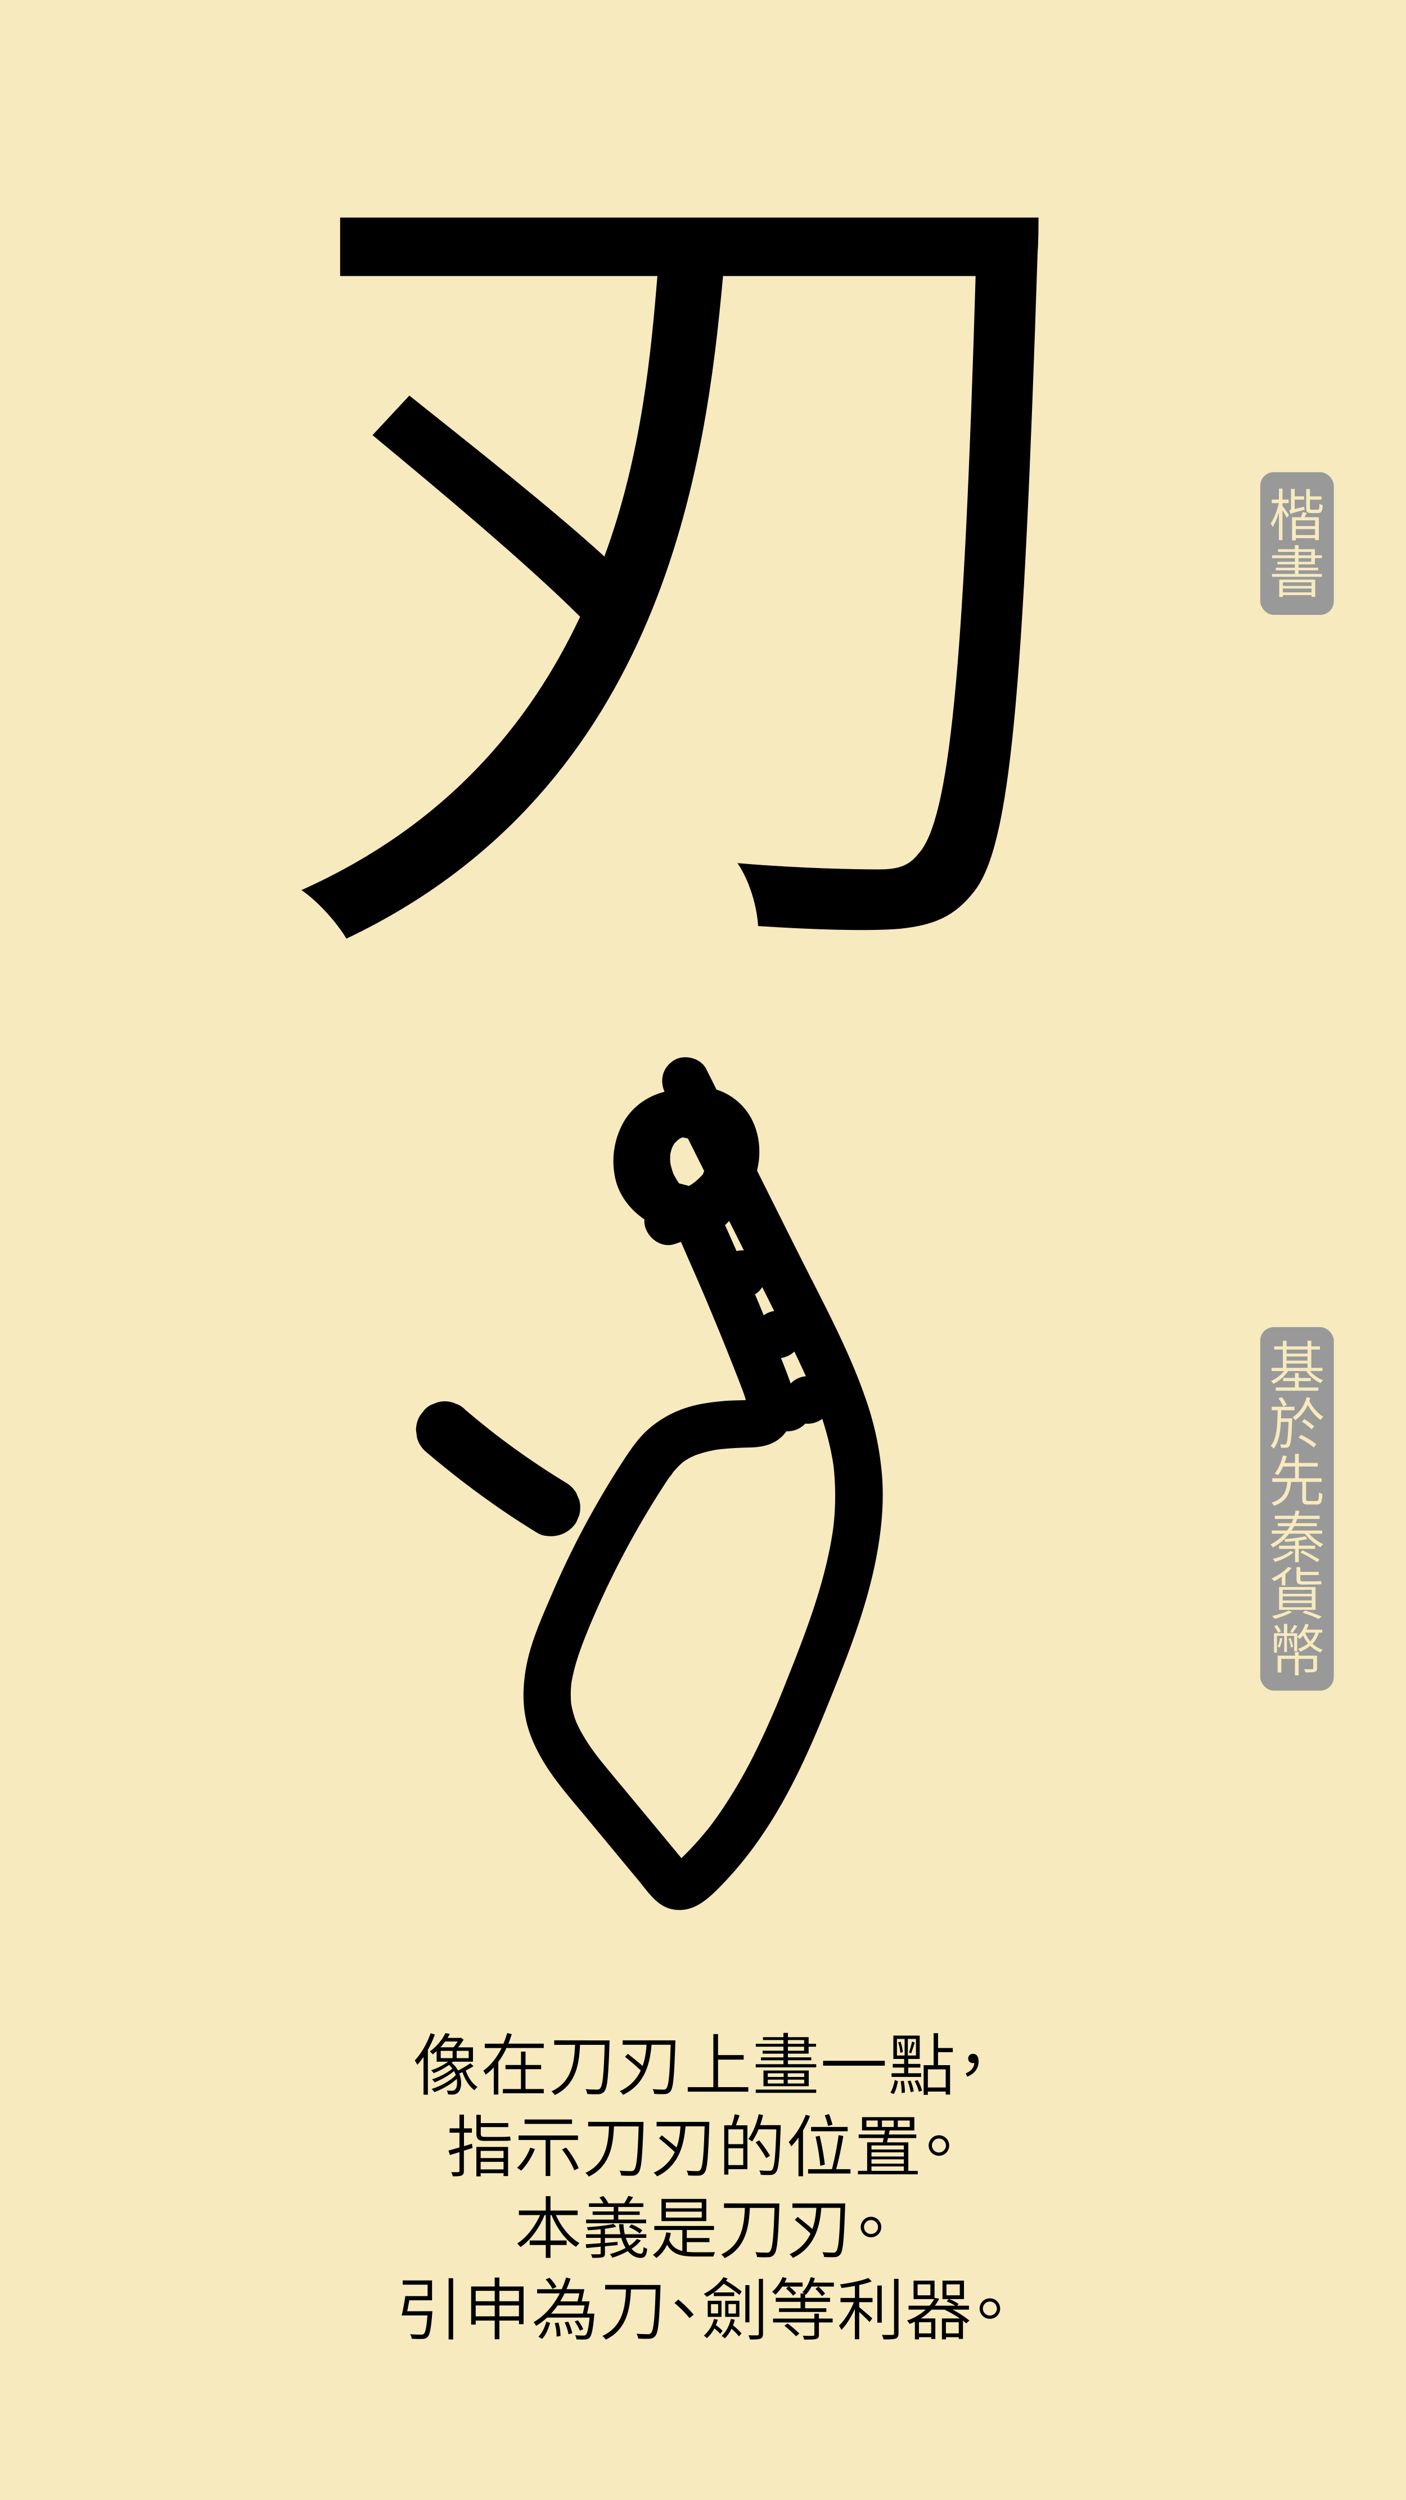<svg id="Layer_1" data-name="Layer 1" xmlns="http://www.w3.org/2000/svg" viewBox="0 0 1242 2208"><defs><style>.cls-1{fill:#f6eabe;}.cls-2{fill:#999;}</style></defs><rect class="cls-1" width="1242" height="2208"/><rect class="cls-2" x="1113.23" y="1172" width="65" height="321" rx="12"/><rect class="cls-2" x="1113.23" y="417" width="65" height="126" rx="12"/><path d="M917.39,192.14s0,23-.79,30.17C903.9,613,892.78,747.14,860.23,787.63c-17.47,22.23-35.73,29.38-65.11,32.56-28.58,2.38-77,.79-125.45-2.39-.8-15.88-7.15-39.69-18.26-55.57C707,767,757,767.78,776.06,767.78c15.88,0,26.2-2.38,34.94-13.49,27.79-29.38,40.49-161.19,50.81-510.54H638.7C623.62,408.1,587.09,695.53,306,828.92c-7.94-13.5-24.61-32.55-39.7-42.88C394.15,728.88,468,639.16,512.46,544.67,467.2,499.41,388.6,433.51,329.05,384.29l32.55-34.94c54.78,43.67,126.24,100,172.3,142.12,33.34-90.51,41.28-181.82,46.84-247.72H300.46V192.14Z"/><path d="M384.15,1796.69a98.85,98.85,0,0,1-6.18,13.56v39.59h-3.84v-33.35a61.73,61.73,0,0,1-5.46,7,32.86,32.86,0,0,0-2.28-3.9c5.58-5.87,10.8-14.87,14-24Zm34.14,28c-2.1,1.26-4.44,2.64-6.84,3.78,2,6.06,5.82,11.82,10.38,14.52a11.2,11.2,0,0,0-2.64,2.94c-4.62-3.18-8.46-9.42-10.68-16a27.45,27.45,0,0,1-2.76,1.2c2.58,6.84,1.86,14-1,16.68a6.91,6.91,0,0,1-5.22,1.92c-1.08,0-2.4-.06-3.78-.18a9.31,9.31,0,0,0-1-3.42,38.26,38.26,0,0,0,4.14.24,3.66,3.66,0,0,0,3.12-1.14c1.56-1.38,2.22-5.16,1.44-9.36-5.16,4.92-13.08,9.36-19.8,11.7a15.8,15.8,0,0,0-2.34-2.82c7.62-2.28,16.62-7.14,21.3-12.24a35.76,35.76,0,0,0-1.5-3.48,63.52,63.52,0,0,1-17.22,9.9,16.14,16.14,0,0,0-2.22-2.64c5.94-1.8,13.74-5.76,17.88-9.54a16.39,16.39,0,0,0-2.94-3.18,58.44,58.44,0,0,1-13.56,7.26,11.26,11.26,0,0,0-2.22-2.58,52.7,52.7,0,0,0,15.06-7.55H385.71v-9.36c-1.14,1-2.28,2-3.54,2.94a9.37,9.37,0,0,0-2.52-2.58,44.69,44.69,0,0,0,13.86-16.26l3.84.72c-.6,1.2-1.32,2.34-2,3.54h11.1l.72-.18,2.34,1.68a52.13,52.13,0,0,1-4.8,6.84h13.08v12.66H400.17c-.36.36-.78.66-1.2,1a21,21,0,0,1,5.64,6.84,110,110,0,0,0,10.92-6.42Zm-25.08-21.83A54.58,54.58,0,0,1,389,1808h11.58a37.88,37.88,0,0,0,3.72-5.16Zm-3.9,14.69h10.5v-6.42h-10.5Zm24.72-6.42H403.41v6.42H414Z"/><path d="M447.39,1808.63a67.9,67.9,0,0,1-7.2,12.24v28.85h-4v-24a41.57,41.57,0,0,1-7.26,6.41,17,17,0,0,0-2-3.48c7-5,12.3-12.23,16.14-20H428.25v-3.84h16.44a65.25,65.25,0,0,0,3.3-9.42l4.08,1c-.9,2.82-1.86,5.64-3,8.4h31.26v3.84Zm32.94,36.23v3.72H444.21v-3.72h16v-17.52H446.55v-3.71h13.68v-11.82h4v11.82H478v3.71h-13.8v17.52Z"/><path d="M538.47,1801.91s-.06,1.74-.06,2.28c-1,29.33-1.86,39.53-4.5,42.65a6.25,6.25,0,0,1-5.1,2.52,73.91,73.91,0,0,1-10.08-.18,10.57,10.57,0,0,0-1.44-4.26c4.44.42,8.52.42,10.08.42a3.08,3.08,0,0,0,2.7-1c2.28-2.28,3.3-12.3,4.08-38.51H512.37c-.78,15.65-3,35.09-22.26,44.33a11.79,11.79,0,0,0-3-3.24c18.54-8.52,20.22-26.75,20.88-41.09H489.57v-4Z"/><path d="M596.61,1801.85s0,1.74-.06,2.28c-1,29.51-1.8,39.65-4.26,42.71a6.28,6.28,0,0,1-4.92,2.46,75.54,75.54,0,0,1-9.48-.18,8.92,8.92,0,0,0-1.38-4.2c4.2.36,8,.42,9.42.42a2.91,2.91,0,0,0,2.64-1c2.1-2.22,3.06-12.18,3.84-38.57H575.55c-1.14,12.42-3.9,34.13-25.14,44.21a11.71,11.71,0,0,0-3-3.24,36.24,36.24,0,0,0,18.6-18.24c-3.42-3.42-9.36-8.4-13.86-12.11l2.46-2.64c4.14,3.3,9.54,7.56,13,10.73,2.52-6.83,3.12-13.73,3.54-18.71H550v-3.9Z"/><path d="M661,1843.18v4H607.53v-4h22.62v-46.85h4.14v18.54h22.62v4H634.29v24.3Z"/><path d="M721,1822.91v2.81h-53.4v-2.81h24.48v-3.42H672.21v-2.58h19.86v-3.3H673.65V1811h18.42v-3.54H667.65v-2.58h24.42v-3.3H674v-2.52h18.06v-3.78H696v3.78h18.3v5.82h6.54v2.58h-6.54v6.12H696v3.3h20.64v2.58H696v3.42Zm-53.4,22.43H721v2.88h-53.4Zm46.8-16.86v13.86h-40v-13.86Zm-36.18,5.7h14v-3.24h-14Zm0,5.76h14v-3.36h-14Zm32.16-9H695.85v3.24h14.52Zm0,5.64H695.85v3.36h14.52ZM696,1804.91h14.34v-3.3H696Zm0,6.12h14.34v-3.54H696Z"/><path d="M781.59,1819.91v4.31H727.11v-4.31Z"/><path d="M786.57,1848c1.8-2.82,3.18-7.44,3.84-11.1l2.82,1c-.78,3.78-1.92,8.58-3.78,11.4Zm27.12-13.86h-26.1v-3.24h11.1v-5H788.61v-3.23h10.08v-4.38h-9.54v-20.64h23.28v20.64H802.29v4.38H813v3.23H802.29v5h11.4Zm-21.36-18.89h6.78v-14.64h-6.78Zm3.18-12.18a40.4,40.4,0,0,1,2,9.12l-2.22.65a37.3,37.3,0,0,0-1.92-9.23Zm2.82,34.55a50.16,50.16,0,0,1,1,10.38l-2.88.36a49.85,49.85,0,0,0-.84-10.44Zm6-.24a41.62,41.62,0,0,1,2.82,9.6l-2.76.6a39,39,0,0,0-2.64-9.66Zm4.8-36.77h-7.2v14.64h7.2ZM803,1812.58a84.59,84.59,0,0,0,2.64-9.65l2.46.9c-1.08,3.12-2.28,7-3.24,9.48Zm7.5,24.36a34.6,34.6,0,0,1,4,9.3l-2.76,1a40.62,40.62,0,0,0-3.78-9.42Zm18.12-24.65v11.46h10.62v26h-3.84v-2.64H819.63V1850h-3.72v-26.21h8.82v-28.26h3.9v13.08h13v3.72Zm6.78,15.17H819.63v16h15.78Z"/><path d="M853.11,1831c4.68-2,7.26-4.86,7.56-9.17a4,4,0,0,1-1.14.11c-2.34,0-4.26-1.31-4.26-4.07a4,4,0,0,1,4.32-4.08c3.18,0,4.86,2.58,4.86,6.66,0,6.41-4,11.21-10.08,13.43Z"/><path d="M417.39,1896.94l-7.62,2.34v17.82c0,2.34-.6,3.42-2,4.08s-3.84.78-7.8.72a17,17,0,0,0-1.32-3.66c2.76.06,5.34.06,6.06,0s1.14-.24,1.14-1.14v-16.56l-8.4,2.58-1.26-3.95c2.64-.73,6-1.63,9.66-2.71v-13.07h-8.7v-3.84h8.7v-12.12h4v12.12h7v3.84h-7v11.87c2.34-.59,4.74-1.38,7.08-2.09Zm10.68-6.3c-5.52,0-7.26-1.73-7.26-6.72v-16.31h3.9v7.32H449v3.54h-24.3V1884c0,2.29.66,3.13,3.3,3.13h16.14a49.43,49.43,0,0,0,6.42-.37c.18,1.08.36,2.58.54,3.49a38.74,38.74,0,0,1-6.72.35Zm-7.26,5.34h28v25.74h-4v-2.52H424.59V1922h-3.78Zm3.78,3.48v6.36h20.22v-6.36Zm20.22,16.38v-6.72H424.59v6.72Z"/><path d="M472.47,1897.78a58,58,0,0,1-12.06,19.14,26,26,0,0,0-3.66-2.46,47,47,0,0,0,11.64-17.75Zm13.62-7.91v31.79H482v-31.79H458.07v-4h52.5v4Zm19.2-14.22H463.41v-3.9h41.88Zm-5.16,20.93c4.5,5.58,9.24,13.14,11,18.24l-3.9,1.8c-1.74-5-6.3-12.78-10.8-18.48Z"/><path d="M568.47,1873.91s-.06,1.74-.06,2.28c-1,29.33-1.86,39.53-4.5,42.65a6.25,6.25,0,0,1-5.1,2.52,73.91,73.91,0,0,1-10.08-.18,10.57,10.57,0,0,0-1.44-4.26c4.44.42,8.52.42,10.08.42a3.08,3.08,0,0,0,2.7-1c2.28-2.28,3.3-12.3,4.08-38.51H542.37c-.78,15.65-3,35.09-22.26,44.33a11.79,11.79,0,0,0-3-3.24c18.54-8.52,20.22-26.75,20.88-41.09H519.57v-4Z"/><path d="M626.61,1873.85s0,1.74-.06,2.28c-1,29.51-1.8,39.65-4.26,42.71a6.28,6.28,0,0,1-4.92,2.46,75.54,75.54,0,0,1-9.48-.18,8.92,8.92,0,0,0-1.38-4.2c4.2.36,8,.42,9.42.42a2.91,2.91,0,0,0,2.64-1c2.1-2.22,3.06-12.18,3.84-38.57H605.55c-1.14,12.42-3.9,34.13-25.14,44.21a11.71,11.71,0,0,0-3-3.24,36.24,36.24,0,0,0,18.6-18.24c-3.42-3.42-9.36-8.4-13.86-12.11l2.46-2.64c4.14,3.3,9.54,7.56,13,10.73,2.52-6.83,3.12-13.73,3.54-18.71H580v-3.9Z"/><path d="M653.25,1868c-1,2.94-2.1,6.3-3.18,8.88h10.14v38.75h-16.8v4.8h-3.66v-43.55h6.66a64.68,64.68,0,0,0,2.58-9.72Zm3.3,12.47H643.41v13.08h13.14Zm0,31.56v-14.88H643.41v14.88Zm33.06-33.17c-1,27.53-1.8,36.71-4.2,39.59a5.6,5.6,0,0,1-4.56,2.28,74.94,74.94,0,0,1-8.82-.12,9.42,9.42,0,0,0-1.32-3.9c3.9.36,7.5.36,8.82.36s1.92-.12,2.52-.9c2-2.1,2.94-11.34,3.72-35.7H670.05a55.33,55.33,0,0,1-5.64,10.68,36.22,36.22,0,0,0-3.36-2.22c4.08-5.33,7.32-13.61,9.18-21.89l3.84.84c-.78,3-1.62,6-2.64,8.88h18.18Zm-12.78,27a106.51,106.51,0,0,0-9.3-13.92l3.06-1.79a102.47,102.47,0,0,1,9.6,13.61Z"/><path d="M715.53,1868.63a90.29,90.29,0,0,1-6.18,12.84v40.43h-4v-34.19a70.15,70.15,0,0,1-6.36,7.79,23.56,23.56,0,0,0-2.28-3.9c5.94-5.81,11.58-14.81,15.06-24Zm35.76,47v3.84H713.85v-3.84h21.06a266.82,266.82,0,0,0,5.88-30.05l4.14.77c-1.56,9.25-4,21.18-6.3,29.28Zm-2.52-33.47H716.49v-3.84h32.28Zm-24.12,30.53a209.72,209.72,0,0,0-4.2-25.8l3.6-.71a205.18,205.18,0,0,1,4.56,25.37Zm6.84-35.21a72.34,72.34,0,0,0-2.88-9.48l3.72-1a88.64,88.64,0,0,1,3.06,9.36Z"/><path d="M810.69,1917.1v3.06h-52.8v-3.06H766v-25.19h13.86c.18-1.15.48-2.41.72-3.78H758.49V1885h22.68c.18-1.2.42-2.46.6-3.6H761.49v-11.7h46.2v11.7H785.85c-.24,1.14-.48,2.4-.72,3.6h24.3v3.18h-25q-.45,2.05-.9,3.78h18.84v25.19Zm-35.34-44.45h-10v5.7h10Zm-5.52,22v3.59h28.56v-3.59Zm28.56,6.11H769.83v3.66h28.56Zm-28.56,10h28.56v-3.84H769.83Zm0,6.36h28.56v-3.9H769.83Zm9.24-38.75h10.38v-5.7H779.07Zm14,0h10.56v-5.7H793.11Z"/><path d="M829.41,1885.67a9.06,9.06,0,1,1-9.06,9A9.09,9.09,0,0,1,829.41,1885.67Zm0,15.23a6.18,6.18,0,1,0,0-12.36,6.18,6.18,0,1,0,0,12.36Z"/><path d="M491.13,1956.17c4.44,10.31,12.24,20,20.76,24.71a23.11,23.11,0,0,0-3.06,3.36c-9-5.58-16.92-16.32-21.6-28.07h-1v22.43h14.28v4H486.27V1994h-4.14v-11.4H467.91v-4h14.22v-22.43h-1.08c-4.74,11.75-12.66,22.43-21.3,28.25a24.18,24.18,0,0,0-2.88-3.18c8-4.92,15.66-14.76,20.16-25.07H458.37v-4h23.76v-12.72h4.14v12.72h24v4Z"/><path d="M566.13,1978.54a33.64,33.64,0,0,1-8.22,7.38c2.4,2.82,5.22,4.44,8.16,4.38,1.68-.06,2.16-1.5,2.46-5.94a10.31,10.31,0,0,0,3.12,1.62c-.6,6.3-2.1,7.92-5.76,8-4.26,0-8.16-2.22-11.28-6a74.41,74.41,0,0,1-13.68,5.82,36.46,36.46,0,0,0-2.1-3.24,65.61,65.61,0,0,0,13.86-5.34,34.94,34.94,0,0,1-3.84-8.82H534.39v4.38l11.16-1-.06,2.88-11.1,1.08v6.12c0,2.1-.48,3.06-2.16,3.54s-4.38.54-8.94.54a19.42,19.42,0,0,0-1.26-3.18c3.36.12,6.48.06,7.38,0s1.2-.24,1.2-1v-5.7c-4.74.48-9.12.9-12.72,1.2l-.42-3.3c3.54-.24,8.1-.54,13.14-1v-4.68h-12.9v-3.18h12.9v-4.44c-3.78.42-7.68.72-11.28.91a12,12,0,0,0-.9-2.71c8.16-.48,18.18-1.55,23.52-2.94l2.52,2.58c-2.82.66-6.36,1.26-10.08,1.74v4.86h13.68a52.67,52.67,0,0,1-1.2-8.94h3.84a57.48,57.48,0,0,0,1.2,8.94h19v3.18H552.81a31.91,31.91,0,0,0,3.12,6.9,27.09,27.09,0,0,0,6.72-5.94Zm4.62-15.17h-53v-3.24h24.36V1956h-18.6v-3.06h18.6v-4H520.29v-3.18H533a30,30,0,0,0-3.48-5.16l3.42-1.26a24.4,24.4,0,0,1,4.32,6.24l-.42.18h14.64a54.7,54.7,0,0,0,3.6-6.6l4.14,1.2c-1.2,1.86-2.52,3.84-3.72,5.4h12.84V1949H546.15v4h18.9V1956h-18.9v4.14h24.6Zm-5.7,9a34,34,0,0,0-9.48-5.52l2.16-2.46a38.32,38.32,0,0,1,9.66,5.22Z"/><path d="M606.69,1988.62a70.7,70.7,0,0,0,7.38.36c2.1.06,14.76,0,17.58-.06a16.36,16.36,0,0,0-1.44,3.84H614c-12.3,0-19.92-1.92-24.72-10.38a31.55,31.55,0,0,1-9.48,11.7,19.84,19.84,0,0,0-3.06-2.82c6.3-4.14,10.2-10.92,11.82-19.86l4,.6a55.92,55.92,0,0,1-1.5,6.06c2.34,5.64,6.3,8.52,11.7,9.84v-18.54H578v-3.6h52.68v3.6H606.69v7.08h20v3.6h-20Zm17.22-27.17h-39.6v-19.56h39.6Zm-4-16.44H588.21v5.16h31.68Zm0,8.1H588.21v5.27h31.68Z"/><path d="M688.47,1945.91s-.06,1.74-.06,2.28c-1,29.33-1.86,39.53-4.5,42.65a6.25,6.25,0,0,1-5.1,2.52,73.91,73.91,0,0,1-10.08-.18,10.57,10.57,0,0,0-1.44-4.26c4.44.42,8.52.42,10.08.42a3.08,3.08,0,0,0,2.7-1c2.28-2.28,3.3-12.3,4.08-38.51H662.37c-.78,15.65-3,35.09-22.26,44.33a11.79,11.79,0,0,0-3-3.24c18.54-8.52,20.22-26.75,20.88-41.09H639.57v-4Z"/><path d="M746.61,1945.85s0,1.74-.06,2.28c-1,29.51-1.8,39.65-4.26,42.71a6.28,6.28,0,0,1-4.92,2.46,75.54,75.54,0,0,1-9.48-.18,8.92,8.92,0,0,0-1.38-4.2c4.2.36,8,.42,9.42.42a2.91,2.91,0,0,0,2.64-1c2.1-2.22,3.06-12.18,3.84-38.57H725.55c-1.14,12.42-3.9,34.13-25.14,44.21a11.71,11.71,0,0,0-3-3.24,36.24,36.24,0,0,0,18.6-18.24c-3.42-3.42-9.36-8.4-13.86-12.11l2.46-2.64c4.14,3.3,9.54,7.56,13,10.73,2.52-6.83,3.12-13.73,3.54-18.71H700v-3.9Z"/><path d="M769.41,1957.67a9.06,9.06,0,1,1-9.06,9A9.09,9.09,0,0,1,769.41,1957.67Zm0,15.23a6.18,6.18,0,1,0,0-12.36,6.18,6.18,0,1,0,0,12.36Z"/><path d="M381.93,2041.06s-.06,1.32-.12,1.86c-1.08,13.56-2.1,18.84-4.08,20.82-1.26,1.32-2.46,1.68-4.56,1.8a90.37,90.37,0,0,1-9.48-.18,8,8,0,0,0-1.44-4c4,.36,8,.36,9.48.36s2-.06,2.58-.6c1.5-1.2,2.4-5.7,3.3-16.32h-22.8c1.14-4.56,2.46-11.63,3.24-17.09h19.68v-10.08h-22v-3.78h25.92v17.58h-20.1c-.6,3.3-1.2,6.72-1.86,9.65Zm18.36-29.15V2066h-4v-54.11Z"/><path d="M462.51,2019.23v33.29h-4.08v-3.18H441.15v16.5H437v-16.5h-16.8v3.54h-4v-33.65H437v-7.92h4.14v7.92Zm-42.3,3.84v9.18H437v-9.18Zm16.8,22.49V2036h-16.8v9.6Zm4.14-22.49v9.18h17.28v-9.18Zm17.28,22.49V2036H441.15v9.6Z"/><path d="M525,2043.17s-.06,1.19-.12,1.73c-1.14,12.66-2.28,17.64-4.14,19.56a5.52,5.52,0,0,1-4,1.56,66.58,66.58,0,0,1-7.5-.12,9.39,9.39,0,0,0-1.2-3.66c3.12.3,6.06.3,7.2.3a3,3,0,0,0,2.22-.54c1.26-1.32,2.4-5.34,3.36-15.3H483.27a59.21,59.21,0,0,1-9.66,7.32,19.86,19.86,0,0,0-2.22-3.3c10.26-6,17.82-15.18,23.1-25.43h-20v-3.66h21.72a82.29,82.29,0,0,0,3.84-10.32l3.9,1a92.32,92.32,0,0,1-3.54,9.3h15.78c-.72,3.48-1.56,7.62-2.34,10.74h7c-.66,3.47-1.5,7.67-2.28,10.8Zm-49.38,20.33c3.42-3.24,5.7-8.58,7-13.2l3.3,1.08c-1.44,4.92-3.54,10.62-7.14,14.16ZM488,2021.33a39,39,0,0,0-6-8.34l3.42-1.44a39.57,39.57,0,0,1,6.18,8Zm26.82,21.84c.54-2.11,1.08-4.69,1.56-7.21H492.57a75.18,75.18,0,0,1-5.76,7.21Zm-21.48,7.91a44,44,0,0,1,1.8,11.88l-3.48.54a39.57,39.57,0,0,0-1.62-11.94Zm5.4-25.79c-1.14,2.4-2.46,4.79-3.84,7.08h15.24c.54-2,1.14-4.62,1.62-7.08Zm3.18,24.95a43,43,0,0,1,3.6,10.26l-3.3.9a45.91,45.91,0,0,0-3.42-10.44Zm10.32,8a38.83,38.83,0,0,0-4.56-8.1l2.76-1.08a34.18,34.18,0,0,1,4.74,7.86Z"/><path d="M583.47,2017.91s-.06,1.74-.06,2.28c-1,29.33-1.86,39.53-4.5,42.65a6.25,6.25,0,0,1-5.1,2.52,73.91,73.91,0,0,1-10.08-.18,10.57,10.57,0,0,0-1.44-4.26c4.44.42,8.52.42,10.08.42a3.08,3.08,0,0,0,2.7-1c2.28-2.28,3.3-12.3,4.08-38.51H557.37c-.78,15.65-3,35.09-22.26,44.33a11.79,11.79,0,0,0-3-3.24c18.54-8.52,20.22-26.75,20.88-41.09H534.57v-4Z"/><path d="M612.75,2044.06l-3.66,3.12a93.63,93.63,0,0,0-13.32-13.38l3.42-3.11A118.53,118.53,0,0,1,612.75,2044.06Z"/><path d="M642.69,2012.15a15.23,15.23,0,0,1-1.38,2,101.57,101.57,0,0,1,13.86,9.54l-2,3a113.29,113.29,0,0,0-13.92-9.9,47.64,47.64,0,0,1-8.58,7.67h17.88v3.25H630.57v-3.18a48.07,48.07,0,0,1-6.24,3.84,15.05,15.05,0,0,0-2.64-2.58c7.38-3.72,14-9.36,17.34-14.82Zm-8.64,36.41c-.48,1.68-1.08,3.24-1.68,4.8a37.29,37.29,0,0,1,5.88,5l-2,2.76a32.17,32.17,0,0,0-5.22-4.86,30.2,30.2,0,0,1-6.6,8.58,17.21,17.21,0,0,0-2.7-2.22,27.84,27.84,0,0,0,8.94-14.7Zm3.3-2.52H625.17v-14.21h12.18Zm-3-11.21h-6.3V2043h6.3Zm14.7,13.73a35.09,35.09,0,0,1-1.56,5,46.34,46.34,0,0,1,7.56,7.14l-2.34,2.58a44.85,44.85,0,0,0-6.54-6.72,30.17,30.17,0,0,1-5.88,8.52,18.46,18.46,0,0,0-2.82-2.22c3.9-3.54,6.78-8.88,8.16-15Zm4.08-2.52H640.59v-14.21h12.54Zm-3-11.28h-6.66v8.34h6.66ZM662,2050.9h-3.6V2018H662Zm12-38.39v48.41c0,2.64-.72,3.72-2.28,4.38s-4.44.78-9.24.72a19.8,19.8,0,0,0-1.32-3.72c3.66.12,6.9.12,7.8.06s1.38-.36,1.38-1.38v-48.47Z"/><path d="M691,2019.29a46.56,46.56,0,0,1-6,7.25,24.62,24.62,0,0,0-2.88-2.63,36.33,36.33,0,0,0,9.18-13l3.6,1c-.54,1.32-1.14,2.58-1.8,3.84H709v3.54H697.17a53.05,53.05,0,0,1,6.12,5.7l-2.64,2.34a51.37,51.37,0,0,0-6.3-6.36l2.16-1.68Zm32.4,28.25h12.12V2051H723.39v10.68c0,2.46-.6,3.36-2.52,3.9s-5.28.54-10.56.54a13.47,13.47,0,0,0-1.14-3.42c4.2.18,7.8.18,8.88.12s1.32-.36,1.32-1.2V2051H682.89v-3.42h36.48v-4.37h4Zm13.2-31.73v3.48h-19.8a33.1,33.1,0,0,1-4.92,7.25l-.66-.54v3.25h22v3.54h-22v5.69h18.72v3.24H688.17v-3.24h19v-5.69h-21.9v-3.54h21.9v-3.9h3.24a14,14,0,0,0-1.62-1.14c3.36-3.24,5.88-8.1,7.38-13.2l3.66.78c-.42,1.38-.9,2.7-1.44,4Zm-40.86,36.05a96.54,96.54,0,0,1,10.38,8.94l-2.94,2.4a102.8,102.8,0,0,0-10.26-9.3ZM723,2019.35a53.48,53.48,0,0,1,5.82,6.12l-2.7,2.34a53.37,53.37,0,0,0-5.76-6.48Z"/><path d="M759,2029.37h11.76v3.71H759v4.44c2.64,2,9.66,8.22,11.52,9.84l-2.4,3.3c-1.8-2-6-6.06-9.12-8.94v24.12h-3.84V2039c-3.24,7.2-7.68,14.34-11.88,18.54a20.76,20.76,0,0,0-2.16-3.72c4.86-4.56,10.2-13,13.14-20.76H742.47v-3.71h12.72v-10.62c-4,.72-8.1,1.38-11.88,1.86a10.36,10.36,0,0,0-1.26-3.18c8.82-1.26,19.44-3.3,25-5.7l3,3a65.55,65.55,0,0,1-11,3.18Zm16-11h3.9v32.81H775Zm18.72-5.88v48c0,2.82-.84,4.08-2.58,4.74-1.92.66-5.16.78-10.62.72a19,19,0,0,0-1.5-4c4.32.12,8,.06,9.18.06s1.56-.42,1.56-1.56v-48Z"/><path d="M853.47,2051.8c-.84-.78-1.74-1.56-2.82-2.4v16.14h-3.72V2064H835.59v1.92h-3.54v-18.48h15.84a99.34,99.34,0,0,0-13.56-7.74H822.87a46.61,46.61,0,0,1-9.54,7.74h12.9v18.12h-3.66V2064h-10.8v1.92h-3.6v-15.6c-1.5.72-3.06,1.44-4.68,2a11,11,0,0,0-2.28-3,49.66,49.66,0,0,0,16.56-9.66H802.59v-3.47h18.54a27.86,27.86,0,0,0,4-5.83H807v-16.31h18.54v15.35l.06-.11,4,.77a39.35,39.35,0,0,1-3.78,6.13h17.94a39.91,39.91,0,0,0-7.56-3.84l1.92-2h-5.58v-16.31h19v16.31H838.35a33.13,33.13,0,0,1,8.46,4.33l-1.32,1.5h10.44v3.47H841.35a78.76,78.76,0,0,1,15,9.72Zm-31.62-34.43H810.57V2027h11.28Zm.72,33.41h-10.8v9.84h10.8Zm24.36,9.84v-9.84H835.59v9.84ZM836.07,2027h11.76v-9.66H836.07Z"/><path d="M874.41,2029.67a9.06,9.06,0,1,1-9.06,9A9.09,9.09,0,0,1,874.41,2029.67Zm0,15.23a6.18,6.18,0,1,0,0-12.36,6.18,6.18,0,1,0,0,12.36Z"/><path class="cls-1" d="M1157.28,1210.79a27.61,27.61,0,0,0,11.5,8.1,11.65,11.65,0,0,0-2.15,2.55,30.77,30.77,0,0,1-12.8-10.65h-15.95a34.39,34.39,0,0,1-13,11.3,11.43,11.43,0,0,0-2.15-2.55,30.39,30.39,0,0,0,11.6-8.75h-11.1v-2.85h10v-16.15h-7.7V1189h7.7v-5h3.3v5H1155v-5h3.35v5H1166v2.8h-7.65v16.15h9.8v2.85Zm-10,14.5h17.3v2.85H1127v-2.85h16.9v-5.6h-10.45v-2.8h10.45v-4.4h3.35v4.4h10.65v2.8h-10.65Zm-10.8-33.5v3.6H1155v-3.6Zm0,9.8H1155v-3.65h-18.55Zm0,6.35H1155v-3.8h-18.55Z"/><path class="cls-1" d="M1141.48,1252.54s0,1.15,0,1.55c-.6,15.85-1.2,21.2-2.6,23a3.71,3.71,0,0,1-2.8,1.45,32.65,32.65,0,0,1-4.45,0,9.25,9.25,0,0,0-.85-3c1.75.15,3.2.15,3.9.15a1.42,1.42,0,0,0,1.45-.65c1-1.2,1.6-6,2.15-19.35h-6.8c-.55,10-2,18.25-6.45,23.65a9.53,9.53,0,0,0-2.55-2.35c5.45-6.45,5.9-17.85,6.1-31.55h-5.2v-3.1h20.1v3.1h-11.65c0,2.45-.1,4.85-.2,7.15Zm-7.9-10.45a33.47,33.47,0,0,0-4.25-7.15l2.9-1.15a31.92,31.92,0,0,1,4.4,7Zm23.85-7.45a15.26,15.26,0,0,1-.85,2.55c2.65,5.45,7.7,11.35,12.45,14a13,13,0,0,0-2.45,2.75c-4.25-2.7-8.5-8-11.4-13.3a32.61,32.61,0,0,1-11,13.6,12.79,12.79,0,0,0-2.35-2.65c5.85-3.6,10.35-10.2,12.5-17.85Zm-8.3,32.45a74,74,0,0,1,13.6,8.25l-2.25,2.9c-2.85-2.6-8.75-6.3-13.4-8.65Zm9.5-4.85a66.22,66.22,0,0,0-8.6-6.85l2.15-2.2a67.46,67.46,0,0,1,8.75,6.55Z"/><path class="cls-1" d="M1162.73,1325.54c1.9,0,2.25-1,2.45-7.6a9,9,0,0,0,3,1.4c-.4,7.5-1.35,9.35-5.2,9.35h-7.3c-4.2,0-5.3-1-5.3-4.9v-15.1h-9.9c-1,9.85-3.8,17.25-15.1,21.1a10.48,10.48,0,0,0-2.15-2.75c10.65-3.3,13-9.8,13.9-18.35h-13.25v-3.2H1144v-10.35h-10.6a34.67,34.67,0,0,1-4.5,7.7,31.42,31.42,0,0,0-2.85-1.55c3.45-4.2,6-10.85,7.2-16l3.4.65c-.55,1.95-1.2,4-2,6h9.3v-8h3.35v8H1164v3.2h-16.65v10.35h20.1v3.2h-13.7v15.15c0,1.45.35,1.7,2.3,1.7Z"/><path class="cls-1" d="M1156.43,1354.44a37.72,37.72,0,0,0,12.55,9.3,11.69,11.69,0,0,0-2.4,2.6c-5-2.8-10.55-7.3-13.8-11.9h-14a43.85,43.85,0,0,1-14.45,12.1,10,10,0,0,0-2.1-2.55,41.83,41.83,0,0,0,12.45-9.55h-11.25v-2.8H1137c.9-1.25,1.75-2.55,2.5-3.85h-10.7v-2.65h12.1c.6-1.25,1.1-2.5,1.6-3.75h-16.35v-2.8h17.25a41.59,41.59,0,0,0,1.1-4.65l3.35.4c-.3,1.4-.6,2.85-1,4.25h18.85v2.8h-19.75a29.31,29.31,0,0,1-1.5,3.75h18.8v2.65h-20.1a34,34,0,0,1-2.3,3.85H1168v2.8Zm-13.85,16.4c-3.75,3.6-10.6,7-16.3,8.45a14.19,14.19,0,0,0-2-2.6c5.65-1.2,12.3-4,15.75-7.1Zm4.7-3v11.7H1144v-11.7h-14.1V1365H1144v-4.1c-2.9.35-5.9.65-8.6.8a9,9,0,0,0-.8-2.4c6.45-.55,14.1-1.5,18.45-2.65l1.9,2.45a66,66,0,0,1-7.65,1.4v4.5h14.4v2.8Zm3.25,1.25a152.92,152.92,0,0,1,15,8.15l-1.85,2.3a118,118,0,0,0-14.9-8.45Z"/><path class="cls-1" d="M1132.28,1392.39a55.21,55.21,0,0,1-6.65,3.95c-.55-.55-1.8-1.8-2.5-2.35,5.45-2.4,11.25-6.15,14.8-10.2l3,1a41.61,41.61,0,0,1-5.45,5.2v10.1h-3.2Zm9.1,31.25a73.38,73.38,0,0,1-15.25,6,28.76,28.76,0,0,0-2.45-2.5c5-1.1,11-2.9,14.65-4.85Zm-11.5-22.1h32.2v20.1h-32.2Zm3.2,6h25.7v-3.6h-25.7Zm0,5.85h25.7v-3.6h-25.7Zm0,6h25.7v-3.75h-25.7Zm17.55-20c-4.2,0-5.35-1.4-5.35-5V1384h3.35v4.15h16.25v2.8h-16.25v3.3c0,1.65.4,2.25,2.15,2.25h11.45a34.76,34.76,0,0,0,4.8-.3c.15.9.25,2,.4,2.75a25.61,25.61,0,0,1-5,.3Zm2.15,22.9a121.44,121.44,0,0,1,14.8,5.35l-2.9,2a101.1,101.1,0,0,0-14.1-5.45Z"/><path class="cls-1" d="M1134.43,1444.64H1128v14.85h-2.6v-17.15h8.75V1434h2.95v8.35h8.8v15.85h-2.7v-13.55h-6.4v14.25h-2.35Zm-5.45-2.7a25.71,25.71,0,0,0-3.45-5.75l2.4-1.1a22.1,22.1,0,0,1,3.55,5.6Zm3.75,5a29.08,29.08,0,0,1-2.35,8.15,9.07,9.07,0,0,0-1.85-.95,23.33,23.33,0,0,0,2.15-7.55Zm30.65,26.3c0,1.8-.45,2.65-1.9,3.15s-4.1.5-8.35.5a12.07,12.07,0,0,0-1.1-2.8c3.3.05,6.2.05,7,.05s1.05-.25,1.05-.9V1465h-12.9v14.5h-3.3V1465h-12v12h-3.25v-14.9h15.3v-3.2h3.3v3.2h16.15Zm-23.05-18.35a32,32,0,0,0-2.1-7.8l1.8-.5a35,35,0,0,1,2.2,7.7ZM1146,1436a69.09,69.09,0,0,1-4.3,6l-2-.9a64.72,64.72,0,0,0,3.55-6.15Zm19,5.8a23.69,23.69,0,0,1-5.6,9.8,24.39,24.39,0,0,0,9,5.3,10.62,10.62,0,0,0-1.85,2.4,25.18,25.18,0,0,1-9.15-5.85,29.4,29.4,0,0,1-9,5.15,12.57,12.57,0,0,0-1.7-2.55,26.43,26.43,0,0,0,8.8-4.7,31.18,31.18,0,0,1-4.4-7.15,20.59,20.59,0,0,1-3,3.25,11.11,11.11,0,0,0-2.25-2,24.09,24.09,0,0,0,7.2-11.45l2.9.6a45.07,45.07,0,0,1-1.75,4.55h13.8v2.7Zm-12.1,0a26.87,26.87,0,0,0,4.5,7.7,19.29,19.29,0,0,0,4.45-7.7Z"/><path class="cls-1" d="M1132.93,446.82c1.25,1.6,4.9,6.7,5.7,8.05l-2,2.45c-.7-1.5-2.35-4.4-3.75-6.65V477h-3.15V452.57c-1.5,5.05-3.5,9.9-5.55,12.85a14.83,14.83,0,0,0-1.75-3.1c2.9-4,5.8-11.5,7.2-18h-6.2v-3.15h6.3v-9.65h3.15v9.65h5.45v3.15h-5.45Zm19.1.7a19.47,19.47,0,0,0,.45,2.65c-10.15,2.7-11.6,3.15-12.5,3.75a12.13,12.13,0,0,0-1.1-3.2c.7-.2,1.55-.5,1.55-2.2v-16.7h3.25v6.5H1152v2.9h-8.35v8.3Zm2.35,5.5-2,3.75h12.65V477h-3.4v-1.75h-17v2h-3.3V456.77h7.9c.55-1.5,1.2-3.25,1.55-4.6Zm7.3,6.5h-17v5.05h17Zm0,13v-5.3h-17v5.3Zm2.25-22.4c1.25,0,1.5-.75,1.65-5.25a9.16,9.16,0,0,0,2.85,1.25c-.3,5.45-1.2,6.95-4.15,6.95h-5.85c-3.65,0-4.55-.95-4.55-4.45V431.87h3.25v6.5h10.2v2.9h-10.2v7.35c0,1.3.25,1.5,1.65,1.5Z"/><path class="cls-1" d="M1167.78,506.87v2.5h-44.15v-2.5h20.25v-3.2H1127v-2.3h16.85v-3h-15.45v-2.25h15.45v-3.2h-20.15v-2.5h20.15v-3.05H1129V485h14.85v-3.55h3.25V485h14.45v5.4h6.15v2.5h-6.15v5.45h-14.45v3h17.3v2.3h-17.3v3.2Zm-37.75,5h31.75v15.25h-3.25v-1.6h-25.3v1.7H1130Zm3.2,2.4v3.2h25.3v-3.2Zm25.3,8.85v-3.4h-25.3v3.4Zm-11.4-32.7h11.15v-3.05h-11.15Zm0,5.7h11.15v-3.2h-11.15Z"/><path d="M587.58,965.25l66.7,133.32,33.35,66.66c5.12,10.23,10.25,20.45,15.21,30.76q3.69,7.65,7.23,15.37,1.75,3.87,3.47,7.75c.53,1.19,1.05,2.39,1.56,3.59l.77,1.8c1.07,2.45-2.06-5-.34-.81,9.71,23.56,17.61,47.85,21.13,73.17l-.75-5.58a237.23,237.23,0,0,1-.39,62.2l.76-5.59c-6.62,48.58-24.83,94.79-42.89,140.06q-3.07,7.71-6.24,15.38l-1.59,3.84c-.58,1.38-2.52,5.84,0-.09-1.1,2.54-2.17,5.09-3.28,7.64-4.41,10.15-9,20.22-13.9,30.16a435.27,435.27,0,0,1-32.72,56.42q-2.51,3.6-5.09,7.14-1.38,1.88-2.79,3.74c-.35.47-.71.93-1.06,1.39-1.55,2,3-3.85.78-1-3.76,4.73-7.6,9.37-11.62,13.87s-8.2,8.9-12.53,13.13q-3.33,3.26-6.79,6.37c-.51.46-2.21,1.78.33-.22s.43-.42-.23,0-3.15,1.54,0,.14.31-.36-.58-.21l5.58-.75a9.48,9.48,0,0,1-2.13,0l5.59.75c-.24,0-2.1-.44-2.07-.47s4.48,1.79,2.75,1c-2.19-1,3.44,3.2,1.84,1.34-.34-.39-.76-.74-1.11-1.13-2.32-2.47-4.4-5.19-6.57-7.8l-13-15.72-26.55-32c-8.72-10.51-17.49-21-26.15-31.53-1.77-2.16-3.53-4.33-5.27-6.53-.52-.65-3.57-4.56-1.32-1.66,1.93,2.5.58.75.18.22-.6-.8-1.21-1.6-1.8-2.4-3.56-4.8-7-9.73-10-14.85q-2.44-4-4.6-8.25c-.8-1.57-1.54-3.17-2.29-4.76-.29-.63-1.14-2.65.13.36,1.41,3.36,0,0-.27-.74a87.48,87.48,0,0,1-5-19.43l.75,5.59a95.09,95.09,0,0,1,.34-23.72l-.75,5.58c2.74-18.78,9.78-36.56,17-54,.41-1,.84-2,1.26-3,1.8-4.37-1.94,4.51-.08.17.87-2,1.73-4,2.6-6q2.9-6.63,5.9-13.21,5.75-12.55,11.93-24.9,12.38-24.69,26.44-48.48,7-11.88,14.48-23.51c2.27-3.55,4.55-7.08,6.93-10.55,1.11-1.6,2.82-3.27,3.62-5l-1.78,2.28c.51-.64,1-1.29,1.55-1.92.78-1,1.58-1.89,2.41-2.81,1.64-1.83,3.37-3.59,5.18-5.25a19.45,19.45,0,0,1,2.81-2.41l-2.48,1.91c.6-.44,1.2-.87,1.81-1.29a62.82,62.82,0,0,1,5.64-3.48c1.58-.87,8.76-3.78,1.93-1.19a117.06,117.06,0,0,1,25.94-6.54l-5.58.75a297.06,297.06,0,0,1,30.12-2c7.94-.22,15.69-1.18,22.7-5.2,7.39-4.22,12.31-11.24,15.06-19.15,3.65-10.47,1.82-23-1.72-33.3-3.78-11-8.35-21.73-12.63-32.5q-14.34-36-29.69-71.59-7.26-16.87-14.76-33.63c-5.44-12.16-10.74-23.82-22.43-31.33-6.1-3.92-13.06-5-19.87-6.91-1.35-.37-3.26-.66-4.41-1.46-.26-.17,4.37,2.07,2.34,1-.68-.37-1.4-.68-2.08-1q-1.8-1-3.51-2.07a12.75,12.75,0,0,1-1.9-1.33c.44.46,3.58,3,1.53,1.1-.88-.83-1.79-1.63-2.62-2.51s-3.41-4.11-.85-.83.22.16-.3-.68-1-1.71-1.46-2.59c-.26-.51-.47-1-.75-1.53-1.07-1.95,1.76,4.8,1.13,2.66-.28-1-.68-1.87-1-2.82a44.76,44.76,0,0,1-1.44-6.69l.75,5.59a49.73,49.73,0,0,1,.07-12.9l-.75,5.58a49.79,49.79,0,0,1,1.24-5.92c.3-1.11.65-2.2,1-3.29.61-1.7,2.29-4.11-.84,1.83.94-1.77,1.75-3.57,2.82-5.28.52-.84,1.13-1.63,1.67-2.47.9-1.39-3.91,4.67-.88,1.28,1.34-1.49,2.86-2.74,4.32-4.1-4.52,4.22-3.08,2.31-1.48,1.26a33.42,33.42,0,0,1,3-1.76c1.69-.89,4.21-1.33-1.85.65,1.09-.35,2.15-.8,3.26-1.13a40.81,40.81,0,0,1,5.89-1.23l-5.58.75a44.58,44.58,0,0,1,11.19.12l-5.58-.75a47.87,47.87,0,0,1,6.37,1.38c1,.29,2,.6,2.91.95,4.72,1.72-4.05-2-1-.44,1.82.93,3.62,1.85,5.35,3,.73.47,1.44,1,2.16,1.47,2.82,1.92-4.59-3.86-.86-.57a55.62,55.62,0,0,1,4.25,4.3c2.29,2.5-3.46-4.91-.67-.83.49.71.95,1.44,1.39,2.18.58,1,1.08,2,1.61,3,1.6,3.15-1.8-5-.8-1.82a49.42,49.42,0,0,1,1.82,7.62l-.75-5.58a49.36,49.36,0,0,1-.1,12.62l.75-5.58a60.92,60.92,0,0,1-1.45,6.8c-.5,1.77-1.62,3.74-1.87,5.53q2.09-4.79.74-1.76l-.5,1.07c-.5,1.06-1,2.12-1.6,3.15q-1.56,2.87-3.36,5.58c-.55.82-1.13,1.61-1.68,2.43-2.4,3.56,3.21-3.76.42-.52-1.36,1.57-2.68,3.15-4.17,4.61a13,13,0,0,0-2.08,1.9c2.67-2,3.35-2.5,2-1.57-.44.32-.9.63-1.38.92s-.94.56-1.43.81q-2.19,1.11,2.55-1a22.21,22.21,0,0,0-3.13.82l5.59-.75a20,20,0,0,1-4.57.06l5.58.75c-1.33-.21-3.37-1.27-4.63-1.2q4.71,2.06,1.71.59l-1.06-.59c-1.27-.72-2.49-1.51-3.69-2.34-.53-.37-1-.75-1.57-1.14l2.72,2.08c-1.58-.35-3.89-3.44-5-4.61-.9-.94-1.74-1.93-2.61-2.9-2.5-2.79,3.27,4.5.59.78a58,58,0,0,1-3.67-5.77c-.56-1-1.09-2-1.59-3-.28-.59-.56-1.17-.82-1.77,1.39,3.39,1.78,4.31,1.17,2.78a63.17,63.17,0,0,1-3.57-13.49l.75,5.58a52.62,52.62,0,0,1,0-13.27l-.75,5.58a46.6,46.6,0,0,1,1.66-7.38c.29-.91.65-1.79.95-2.7-2.16,6.56-1,2.35-.11.65.53-1,1.11-2,1.73-2.9,1-1.5,3.15-3.31-1.31,1.55,1.42-1.55,2.74-3.12,4.31-4.53s4.34-2.77-1.33.9c.93-.6,1.82-1.29,2.77-1.89a56.16,56.16,0,0,1,5.19-2.78c3.06-1.49-5.77,2.18-1.11.54.8-.28,1.6-.53,2.41-.77a49.4,49.4,0,0,1,6.58-1.41l-5.58.75a46.82,46.82,0,0,1,11.59-.11L614,1001a50.34,50.34,0,0,1,9.42,2.43c-7.1-2.42-2-.81,0,.43.69.43,1.33.94,2,1.36-5.17-3.19-3.2-2.56-1.72-1.22.61.55,1.2,1.13,1.76,1.73,1.28,1.36,2,3.58-1-1.53,1,1.75,2.2,3.41,3.2,5.19,1.76,3.09-1.66-4.94-.52-1.32.26.8.55,1.58.79,2.39a42.64,42.64,0,0,1,1.32,6.43l-.75-5.58a49.88,49.88,0,0,1-.05,11.26l.75-5.58a54,54,0,0,1-2,9.16c-.61,2-3.3,6.86-.11.86-.74,1.39-1.35,2.83-2.12,4.2s-1.59,2.69-2.47,4c-.47.67-2.43,3.26-.27.45s.35-.5-.13.06a68.73,68.73,0,0,1-7.55,7.52c-.32.28-1.32,1.41-1.73,1.43.79,0,4.22-3.15,1.12-.9q-2,1.5-4.19,2.86a101,101,0,0,1-8.88,5.06q-2.54,1.29-5.15,2.46a10.46,10.46,0,0,1-2.09.92c1.27-.24,4.55-1.87,1.31-.59s-6.75,2.54-10.18,3.67c-10.41,3.44-18.28,14.67-14.67,25.84,3.36,10.38,14.66,18.35,25.83,14.66,31.17-10.29,61.84-28.56,71.94-61.81,4.94-16.3,3.71-34.47-4.4-49.53A53.31,53.31,0,0,0,628.34,961c-27.35-5.8-59.46,6.36-71.59,32.75a70.68,70.68,0,0,0-4.16,47.9,79.33,79.33,0,0,0,22.8,38c7,6.29,14.79,11.6,23.77,14.5a38.06,38.06,0,0,0,32.65-5c14.9-10.49,25.76-27.05,31-44.4,5-16.59,3.91-35.48-5-50.58-7.84-13.31-20.31-22.42-34.51-27.9-27.52-10.63-60.7.78-74,27.61a70.52,70.52,0,0,0-6.29,44.3c2.73,15.66,12.16,28.54,24.83,37.71,7,5,15.25,8.22,23.58,10.13,1.71.39,3.42.76,5.1,1.27a15.25,15.25,0,0,0,2.19.75c-3.11-.37-3.83-1.7-1.9-.61,3.38,1.9-3-2.92-1.24-1,.45.49,1.71,1.27,1.86,1.92,0,0-3.15-4.57-1.32-1.66.58.93,1.18,1.84,1.72,2.8,3.74,6.63,6.54,13.9,9.63,20.85q5.21,11.72,10.29,23.48l4.65,10.82c.9,2.12,1.81,4.25,2.71,6.38l1.08,2.55c-2.36-5.52-.39-.92,0,.09q4.83,11.5,9.55,23,9.7,23.74,18.94,47.65c2.28,5.92,4.5,11.72,5.36,18l-.75-5.58a33.19,33.19,0,0,1,.1,7.32l.75-5.58c-.16,1.14-.46,2.22-.7,3.34-.53,2.57.84-2.64,1.2-2.72l-.39.71c-.79,1.2-.55.94.71-.8,2.25-2.91.94-1.2.27-.6-1.64,1.48,4.19-2.89,2.18-1.75-1.63.93,4.28-1.13,2-.81-.91.13-1.86.46-2.78.62l5.59-.75c-9.78,1.22-19.81.69-29.64,1.61-11,1-22.13,2.51-32.64,6A94.7,94.7,0,0,0,574,1261.08c-9.21,7.74-16.31,18-22.85,28a777.9,777.9,0,0,0-63.8,119.11c-9.47,22-19.81,44.75-23.34,68.67-2.08,14.06-2.33,27.5.56,41.51,2.32,11.27,7,22.24,12.57,32.27,10.89,19.75,26.24,36.87,40.57,54.14L564,1660.61c8.11,9.77,16.13,22.52,29.44,25.4,17.08,3.69,29.6-6.82,40.86-18a327.24,327.24,0,0,0,40.6-49.86c23.46-34.9,40.58-73.58,56.3-112.45,16.83-41.63,33.79-84,42.48-128.22,4.67-23.78,7.27-48.24,5.6-72.48a270.78,270.78,0,0,0-14.48-69.43c-15.44-44.77-38.55-86.76-59.68-129L639.73,975.8l-15.89-31.75c-4.92-9.84-19.62-13.4-28.73-7.53-10.07,6.49-12.8,18.2-7.53,28.73Z"/><path d="M655.87,1146.21a21.72,21.72,0,0,0,14.85-6.15,23.4,23.4,0,0,0,6.15-14.85c-.24-5.43-2-11.07-6.15-14.85a21,21,0,0,0-29.7,0,23.4,23.4,0,0,0-6.15,14.85c.24,5.43,2,11.06,6.15,14.85a21.83,21.83,0,0,0,14.85,6.15Z"/><path d="M687,1199.54a21.65,21.65,0,0,0,14.85-6.15,23.4,23.4,0,0,0,6.15-14.85c-.24-5.43-2-11.06-6.15-14.85a21,21,0,0,0-29.7,0,23.4,23.4,0,0,0-6.15,14.85c.24,5.43,2,11.06,6.15,14.85a21.83,21.83,0,0,0,14.85,6.15Z"/><path d="M713.65,1257.32a21.67,21.67,0,0,0,14.85-6.15,23.4,23.4,0,0,0,6.15-14.85c-.25-5.43-2-11.07-6.15-14.85a21,21,0,0,0-29.7,0,23.4,23.4,0,0,0-6.15,14.85c.24,5.43,2,11.06,6.15,14.85a21.83,21.83,0,0,0,14.85,6.15Z"/><path d="M695.87,1264a21.67,21.67,0,0,0,14.85-6.15,23.34,23.34,0,0,0,6.15-14.85c-.24-5.43-2-11.06-6.15-14.84a21,21,0,0,0-29.7,0,23.34,23.34,0,0,0-6.15,14.84c.24,5.44,2,11.07,6.15,14.85a21.79,21.79,0,0,0,14.85,6.15Z"/><path d="M375,1281A798.87,798.87,0,0,0,453,1340q10.47,6.91,21.2,13.44a18.9,18.9,0,0,0,9.48,3,26.22,26.22,0,0,0,25.41-12.17l2.57-6.1a25.74,25.74,0,0,0,0-13.55l-2.57-6.1a25.61,25.61,0,0,0-9.15-9.14q-26.07-15.87-50.69-34-7.1-5.22-14.08-10.62l5.16,4Q425.39,1257.21,411,1245a19,19,0,0,0-8.21-5.27,23,23,0,0,0-19.64,0A19,19,0,0,0,375,1245l-4,5.16A25.32,25.32,0,0,0,367.5,1263l.91,6.78A25.45,25.45,0,0,0,375,1281Z"/></svg>